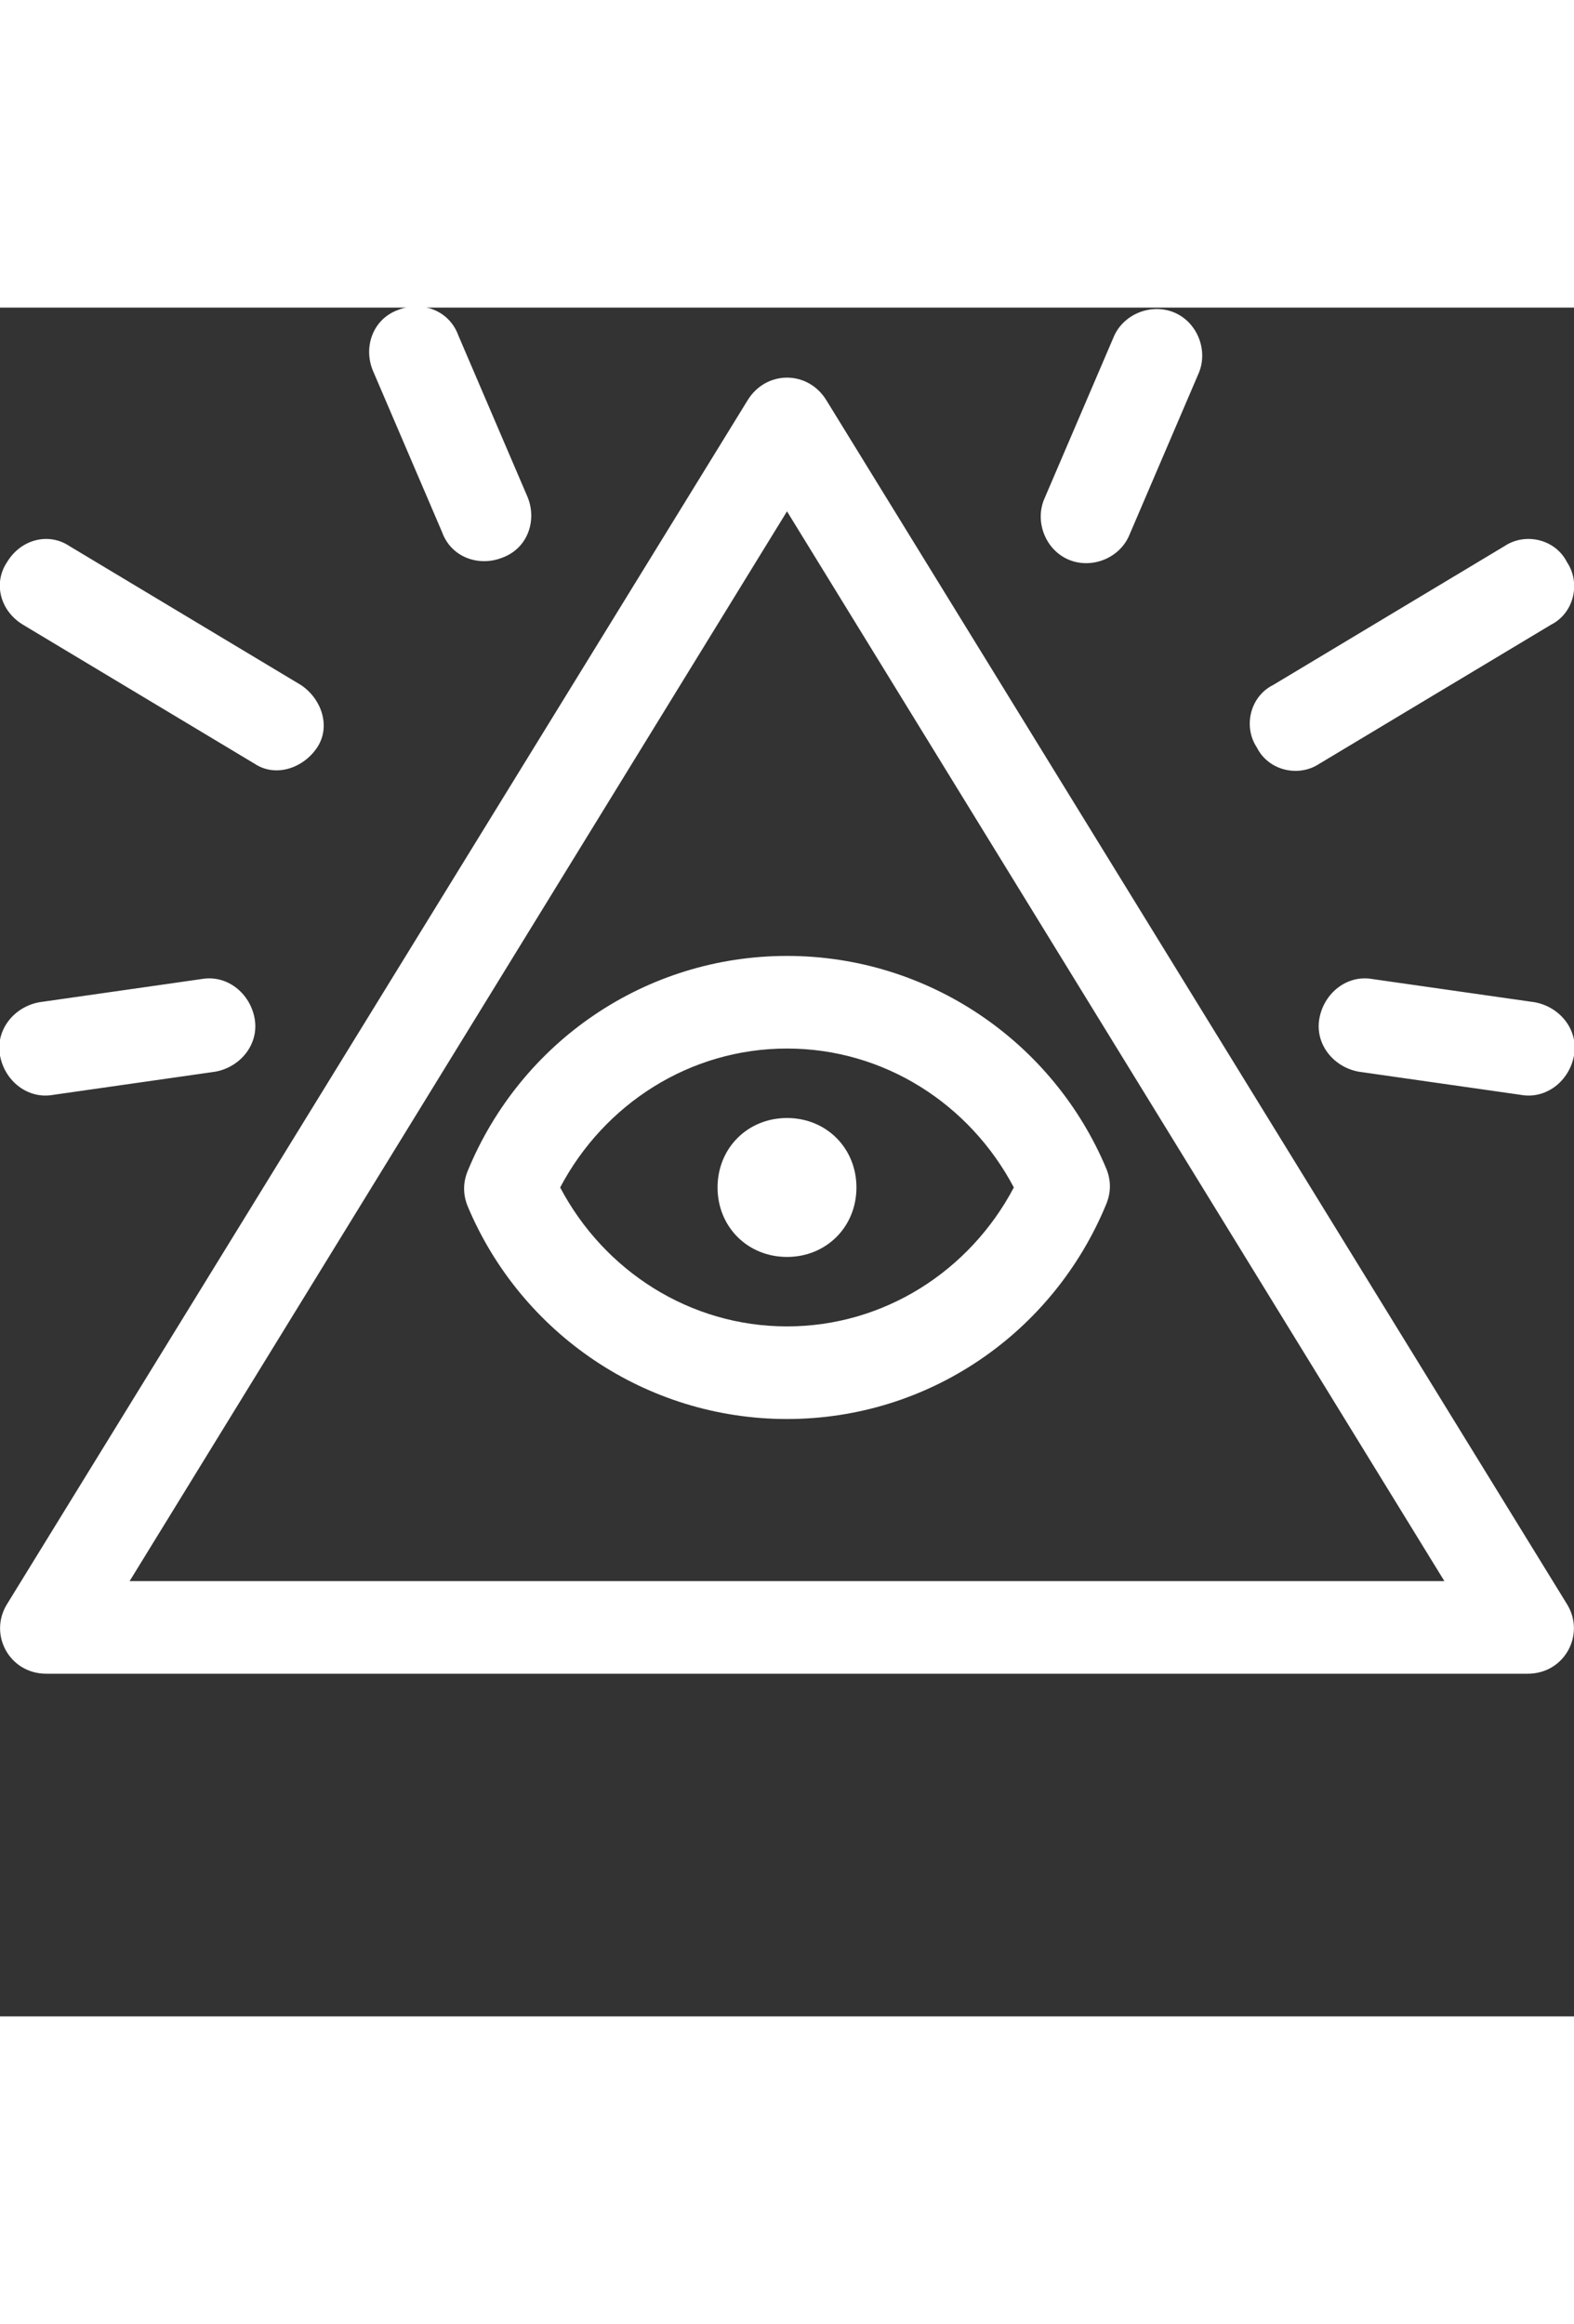 <svg width="50" xmlns="http://www.w3.org/2000/svg" viewBox="0 0 68 73.8">
  <rect x="0" y="0" width="68" height="73.8" fill="#333333" stroke="none"/>
  <path fill="#fff" d="M35.7 4l32 52c.8 1.3-.1 3-1.7 3H2C.4 59-.5 57.3.3 56l32-52c.8-1.3 2.6-1.3 3.4 0zM5.6 55h56.8L34 8.8 5.6 55zm14.6-16.2c-.2-.5-.2-1 0-1.5C22.5 31.7 27.9 28 34 28c6.1 0 11.5 3.7 13.8 9.2.2.5.2 1 0 1.5C45.5 44.3 40.1 48 34 48c-6.1 0-11.5-3.7-13.8-9.2zM34 44c4.2 0 7.9-2.4 9.8-6-1.9-3.6-5.6-6-9.8-6-4.2 0-7.9 2.4-9.8 6 1.9 3.6 5.6 6 9.8 6zm0-3c-1.7 0-3-1.3-3-3s1.3-3 3-3 3 1.3 3 3-1.3 3-3 3zm23-21.3c-.9.6-2.2.3-2.7-.7-.6-.9-.3-2.2.7-2.7l10-6c.9-.6 2.2-.3 2.7.7.6.9.3 2.2-.7 2.7l-10 6zm-8.2-9.9c-.4 1-1.6 1.5-2.6 1.1-1-.4-1.5-1.6-1.1-2.6l3-7c.4-1 1.6-1.5 2.6-1.1 1 .4 1.5 1.6 1.1 2.6l-3 7zM58.7 33c-1.1-.2-1.9-1.2-1.7-2.3.2-1.1 1.2-1.9 2.3-1.7l7 1c1.1.2 1.9 1.2 1.7 2.3-.2 1.1-1.2 1.9-2.3 1.7l-7-1zM13 16.3c.9.6 1.3 1.8.7 2.7-.6.9-1.8 1.3-2.7.7l-10-6C0 13.1-.3 11.9.3 11c.6-1 1.8-1.3 2.7-.7l10 6zm9.8-8.1c.4 1 0 2.2-1.1 2.6-1 .4-2.2 0-2.6-1.1l-3-7c-.4-1 0-2.2 1.1-2.6 1-.4 2.2 0 2.6 1.1l3 7zM8.7 29c1.1-.2 2.1.6 2.3 1.7.2 1.1-.6 2.1-1.7 2.3l-7 1c-1.1.2-2.1-.6-2.3-1.7-.2-1.1.6-2.1 1.7-2.3l7-1z" fill-rule="evenodd" clip-rule="evenodd"/>
</svg>
